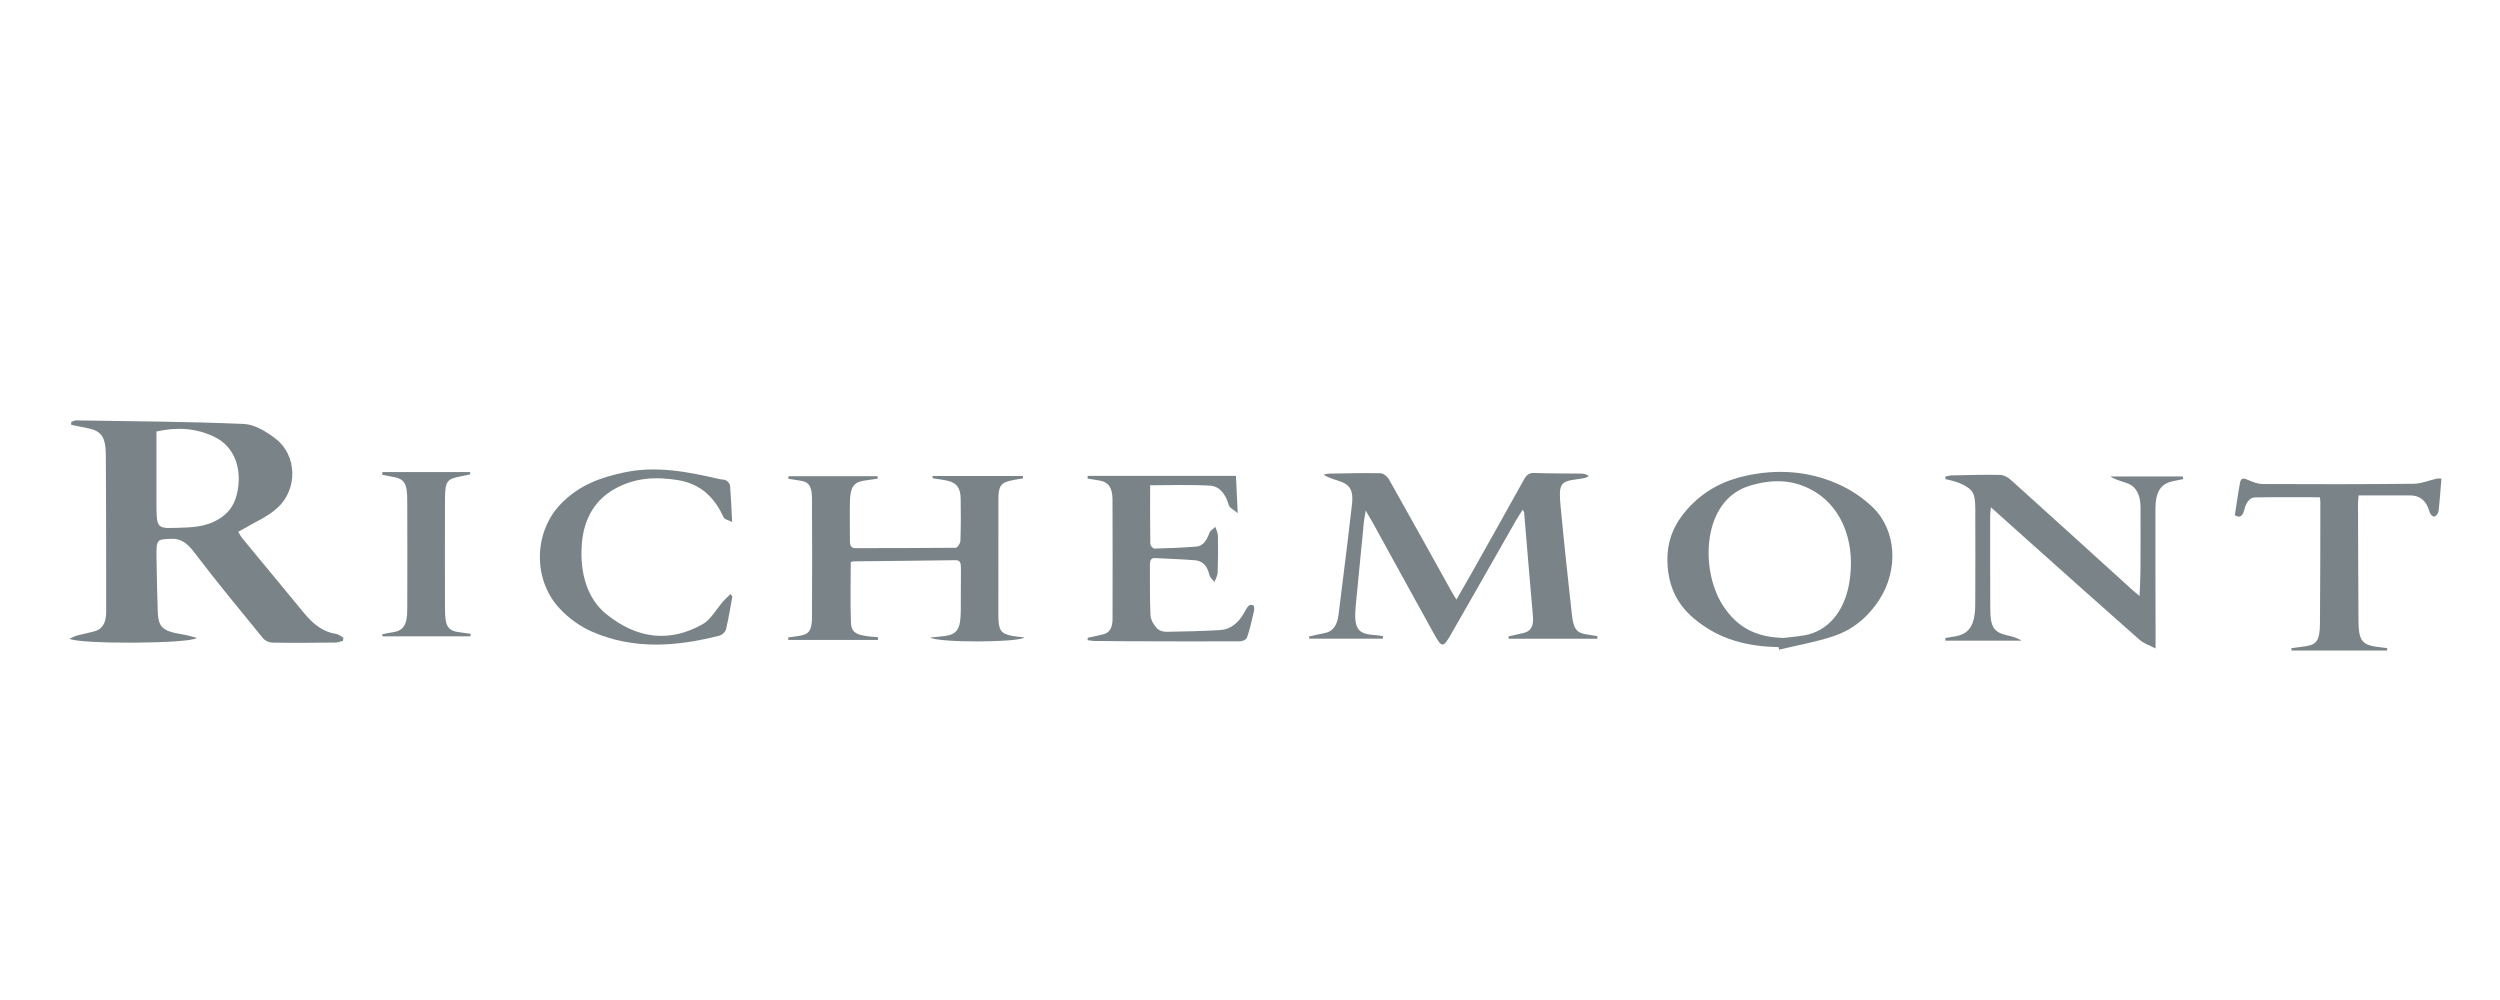 <?xml version="1.0" encoding="UTF-8" standalone="no"?>
<!DOCTYPE svg PUBLIC "-//W3C//DTD SVG 1.1//EN" "http://www.w3.org/Graphics/SVG/1.1/DTD/svg11.dtd">
<svg width="100%" height="100%" viewBox="0 0 250 100" version="1.1" xmlns="http://www.w3.org/2000/svg" xmlns:xlink="http://www.w3.org/1999/xlink" xml:space="preserve" xmlns:serif="http://www.serif.com/" style="fill-rule:evenodd;clip-rule:evenodd;stroke-linejoin:round;stroke-miterlimit:2;">
    <g>
        <g transform="matrix(1.085,0,0,1.53,6.95,-23.009)">
            <path d="M0,56.782C0.31,56.688 0.515,56.608 0.724,56.57C1.274,56.465 1.831,56.399 2.378,56.284C3.029,56.145 3.38,55.727 3.38,55.048C3.377,51.615 3.384,48.186 3.349,44.753C3.335,43.601 2.921,43.215 1.758,43.037C1.225,42.957 0.693,42.88 0.157,42.804C0.157,42.741 0.16,42.682 0.16,42.619C0.313,42.581 0.463,42.515 0.609,42.515C5.762,42.574 10.918,42.591 16.07,42.748C17.056,42.779 18.093,43.225 18.988,43.706C20.979,44.781 21.066,47.016 19.155,48.238C18.208,48.844 17.08,49.161 16.036,49.607C15.9,49.666 15.761,49.711 15.545,49.795C15.701,49.972 15.806,50.118 15.942,50.233C17.853,51.88 19.768,53.527 21.686,55.166C22.522,55.88 23.465,56.368 24.586,56.472C24.809,56.493 25.021,56.636 25.237,56.719C25.227,56.785 25.22,56.855 25.209,56.921C24.976,56.963 24.739,57.036 24.506,57.036C22.563,57.05 20.621,57.064 18.682,57.04C18.389,57.036 18.03,56.921 17.811,56.733C15.677,54.881 13.536,53.039 11.468,51.114C10.834,50.522 10.235,50.226 9.372,50.254C8.007,50.299 7.997,50.254 8.021,51.622C8.042,52.743 8.084,53.864 8.133,54.985C8.167,55.786 8.404,56.103 9.201,56.305C9.741,56.444 10.305,56.476 10.855,56.563C11.116,56.604 11.374,56.664 11.726,56.733C11.123,57.123 0.762,57.154 0,56.782ZM8.014,43.242L8.014,47.761C8.014,49.554 8.014,49.575 9.79,49.54C11.165,49.513 12.551,49.516 13.846,48.928C14.58,48.593 15.162,48.127 15.43,47.33C15.973,45.697 15.2,44.224 13.379,43.601C11.663,43.006 9.887,42.943 8.014,43.242Z" style="fill:rgb(14,30,37);fill-opacity:0.55;fill-rule:nonzero;"/>
        </g>
        <g transform="matrix(1.085,0,0,1.53,-17.719,-23.259)">
            <path d="M136.985,56.803C137.465,56.726 137.942,56.643 138.423,56.58C139.129,56.489 139.568,56.113 139.693,55.407C140.118,52.991 140.553,50.574 140.94,48.151C141.076,47.302 140.776,46.912 139.941,46.689C139.411,46.546 138.861,46.473 138.322,46.23C138.472,46.205 138.621,46.163 138.771,46.16C140.369,46.139 141.963,46.108 143.561,46.132C143.829,46.136 144.178,46.324 144.348,46.536C146.27,48.949 148.167,51.382 150.072,53.809C150.214,53.99 150.368,54.164 150.563,54.394C151.057,53.781 151.52,53.217 151.973,52.646C153.581,50.616 155.193,48.59 156.784,46.55C157.038,46.223 157.299,46.104 157.71,46.115C159.155,46.15 160.6,46.146 162.048,46.156C162.281,46.16 162.511,46.181 162.765,46.317C162.647,46.358 162.532,46.421 162.413,46.438C162.159,46.48 161.902,46.505 161.644,46.529C160.14,46.668 159.97,46.828 160.164,48.298C160.478,50.648 160.836,52.991 161.198,55.334C161.355,56.35 161.655,56.587 162.695,56.681C162.984,56.709 163.273,56.747 163.562,56.782C163.559,56.838 163.555,56.893 163.552,56.949L155.374,56.949C155.37,56.897 155.367,56.848 155.364,56.796C155.844,56.719 156.324,56.65 156.801,56.563C157.393,56.455 157.7,56.148 157.616,55.487C157.331,53.22 157.073,50.95 156.801,48.681C156.798,48.649 156.753,48.621 156.666,48.52C156.453,48.764 156.237,48.99 156.042,49.231C154.041,51.716 152.049,54.213 150.037,56.691C149.344,57.544 149.212,57.541 148.533,56.677C146.656,54.282 144.801,51.873 142.935,49.471C142.726,49.203 142.507,48.942 142.204,48.569C142.131,48.896 142.064,49.109 142.033,49.325C141.786,51.118 141.549,52.914 141.295,54.707C141.079,56.242 141.406,56.636 142.983,56.705C143.255,56.716 143.523,56.754 143.791,56.778C143.788,56.834 143.784,56.89 143.781,56.946L136.999,56.946C136.992,56.9 136.988,56.852 136.985,56.803Z" style="fill:rgb(14,30,37);fill-opacity:0.55;fill-rule:nonzero;"/>
        </g>
        <g transform="matrix(1.085,0,0,1.53,-8.457,-23.135)">
            <path d="M93.752,46.233L102.073,46.233C102.076,46.285 102.08,46.338 102.083,46.386C101.669,46.438 101.251,46.48 100.84,46.55C100.026,46.693 99.817,46.926 99.813,47.761C99.803,50.285 99.803,52.81 99.81,55.334C99.813,56.301 100.019,56.524 101.001,56.67C101.377,56.726 101.76,56.74 102.216,56.782C101.693,57.116 94.316,57.144 93.533,56.789C94.076,56.751 94.452,56.73 94.828,56.695C96.005,56.587 96.328,56.242 96.346,55.062C96.36,54.136 96.342,53.206 96.36,52.28C96.367,51.915 96.283,51.73 95.862,51.734C92.736,51.769 89.606,51.786 86.479,51.81C86.396,51.81 86.316,51.838 86.204,51.859C86.204,53.199 86.152,54.526 86.225,55.845C86.264,56.514 86.915,56.597 87.454,56.67C87.872,56.73 88.3,56.74 88.721,56.771C88.718,56.831 88.718,56.886 88.715,56.946L80.45,56.946C80.446,56.893 80.439,56.838 80.436,56.785C80.812,56.747 81.188,56.716 81.56,56.667C82.368,56.559 82.625,56.308 82.632,55.49C82.65,52.904 82.65,50.313 82.632,47.727C82.625,46.877 82.35,46.62 81.518,46.532C81.163,46.498 80.808,46.452 80.453,46.414C80.456,46.358 80.46,46.303 80.467,46.244L88.676,46.244C88.68,46.296 88.687,46.351 88.69,46.404C88.258,46.449 87.827,46.491 87.395,46.539C86.5,46.64 86.166,46.961 86.131,47.859C86.1,48.719 86.135,49.586 86.128,50.446C86.124,50.797 86.257,50.947 86.622,50.947C89.707,50.94 92.791,50.947 95.876,50.923C96.029,50.923 96.304,50.641 96.311,50.48C96.356,49.554 96.36,48.625 96.335,47.699C96.318,47.016 95.966,46.686 95.173,46.55C94.703,46.47 94.222,46.435 93.749,46.379C93.742,46.334 93.745,46.282 93.752,46.233Z" style="fill:rgb(14,30,37);fill-opacity:0.55;fill-rule:nonzero;"/>
        </g>
        <g transform="matrix(1.085,0,0,1.53,-19.969,-22.987)">
            <path d="M182.341,57.322C179.57,57.276 176.879,56.879 174.459,55.407C173.098,54.578 172.162,53.443 172.085,51.779C172.015,50.282 172.802,49.196 173.906,48.311C175.504,47.037 177.384,46.414 179.365,46.111C182.192,45.68 185.015,45.794 187.755,46.644C188.89,46.996 190.025,47.511 191.007,48.179C193.197,49.676 193.405,52.256 191.609,54.223C190.464,55.476 188.998,56.228 187.386,56.608C185.736,56.994 184.047,57.2 182.373,57.485C182.362,57.429 182.352,57.377 182.341,57.322ZM182.79,56.719C183.361,56.67 184.051,56.629 184.737,56.545C186.839,56.281 188.361,55.027 188.824,53.203C189.471,50.651 188.302,48.332 185.767,47.204C183.776,46.317 181.718,46.324 179.622,46.783C175.295,47.73 175.086,52.204 177.14,54.533C178.609,56.197 180.555,56.674 182.79,56.719Z" style="fill:rgb(14,30,37);fill-opacity:0.55;fill-rule:nonzero;"/>
        </g>
        <g transform="matrix(1.085,0,0,1.53,-23.773,-23.079)">
            <path d="M220.578,57.468C220,57.252 219.495,57.147 219.088,56.89C215.648,54.742 212.23,52.569 208.804,50.4C207.697,49.701 206.59,48.994 205.406,48.242C205.375,48.479 205.336,48.632 205.336,48.788C205.336,50.815 205.333,52.844 205.347,54.871C205.354,56.047 205.657,56.395 206.816,56.594C207.289,56.677 207.766,56.737 208.226,56.959L201.214,56.959C201.211,56.904 201.204,56.845 201.2,56.789C201.462,56.758 201.719,56.716 201.984,56.691C203.39,56.556 203.951,55.974 203.961,54.575C203.975,52.503 203.975,50.435 203.965,48.364C203.961,47.347 203.777,47.107 202.812,46.755C202.551,46.661 202.276,46.595 202.005,46.536C201.74,46.477 201.472,46.442 201.204,46.4C201.207,46.344 201.207,46.285 201.211,46.23C201.406,46.205 201.601,46.16 201.796,46.156C203.282,46.136 204.772,46.101 206.259,46.125C206.597,46.129 206.973,46.278 207.262,46.463C210.987,48.841 214.701,51.236 218.42,53.628C218.611,53.753 218.813,53.864 219.106,54.038C219.137,53.436 219.182,52.949 219.186,52.461C219.2,51.058 219.2,49.659 219.196,48.256C219.193,47.424 218.785,46.881 217.971,46.668C217.455,46.536 216.926,46.459 216.411,46.226L223.102,46.226C223.109,46.282 223.116,46.338 223.123,46.397C222.82,46.442 222.521,46.487 222.218,46.529C221.073,46.689 220.571,47.204 220.568,48.346C220.557,51.128 220.575,53.91 220.582,56.695C220.578,56.865 220.578,57.036 220.578,57.468Z" style="fill:rgb(14,30,37);fill-opacity:0.55;fill-rule:nonzero;"/>
        </g>
        <g transform="matrix(1.085,0,0,1.53,-13.207,-23.137)">
            <path d="M112.43,56.806C112.914,56.73 113.398,56.664 113.882,56.576C114.429,56.479 114.711,56.148 114.711,55.591C114.714,52.98 114.728,50.369 114.707,47.758C114.7,46.989 114.324,46.64 113.555,46.536C113.175,46.487 112.792,46.445 112.413,46.404C112.416,46.344 112.416,46.285 112.42,46.226L126.084,46.226C126.13,46.926 126.182,47.667 126.248,48.663C125.862,48.423 125.503,48.329 125.42,48.123C125.106,47.344 124.493,46.902 123.752,46.867C121.928,46.787 120.1,46.839 118.175,46.839C118.175,48.071 118.164,49.377 118.192,50.682C118.195,50.787 118.439,50.978 118.568,50.978C119.86,50.954 121.155,50.919 122.446,50.846C123.003,50.815 123.379,50.48 123.63,49.965C123.721,49.784 123.999,49.694 124.191,49.561C124.271,49.753 124.417,49.944 124.424,50.139C124.445,50.937 124.441,51.737 124.399,52.535C124.389,52.747 124.211,52.952 124.107,53.161C123.943,53.008 123.693,52.879 123.634,52.695C123.425,52.026 122.923,51.779 122.311,51.741C121.085,51.668 119.853,51.647 118.624,51.598C118.3,51.584 118.154,51.706 118.157,52.044C118.175,53.144 118.129,54.247 118.209,55.344C118.23,55.654 118.551,56.006 118.833,56.207C119.073,56.378 119.449,56.42 119.762,56.416C121.378,56.399 122.993,56.368 124.608,56.305C125.538,56.27 126.307,55.873 126.882,55.118C127,54.965 127.122,54.801 127.282,54.703C127.387,54.637 127.575,54.644 127.696,54.693C127.756,54.717 127.79,54.926 127.756,55.027C127.561,55.619 127.383,56.225 127.108,56.782C127.028,56.946 126.659,57.04 126.422,57.04C122.927,57.05 119.431,57.04 115.936,57.033C114.965,57.029 113.993,57.026 113.022,57.015C112.817,57.012 112.615,56.98 112.409,56.963C112.423,56.914 112.427,56.862 112.43,56.806Z" style="fill:rgb(14,30,37);fill-opacity:0.55;fill-rule:nonzero;"/>
        </g>
        <g transform="matrix(1.085,0,0,1.53,-2.942,-23.259)">
            <path d="M70.211,54.192C70.023,54.909 69.862,55.64 69.622,56.34C69.56,56.524 69.25,56.705 69.03,56.747C65.11,57.45 61.183,57.687 57.315,56.5C56.226,56.166 55.129,55.626 54.234,54.93C51.818,53.057 51.909,49.997 54.356,48.172C56.104,46.87 58.161,46.393 60.268,46.076C63.213,45.634 66.116,46.035 69.013,46.515C69.225,46.55 69.455,46.529 69.65,46.606C69.796,46.665 69.988,46.825 70.002,46.957C70.085,47.681 70.124,48.409 70.19,49.321C69.852,49.189 69.497,49.168 69.385,48.99C68.393,47.438 66.9,46.776 65.159,46.578C63.168,46.351 61.194,46.411 59.307,47.18C57.681,47.845 56.521,48.98 56.333,50.776C56.135,52.709 56.873,54.348 58.576,55.33C61.423,56.97 64.456,57.224 67.516,55.981C68.212,55.699 68.741,55.01 69.354,54.515C69.573,54.338 69.814,54.188 70.043,54.028C70.099,54.084 70.155,54.139 70.211,54.192Z" style="fill:rgb(14,30,37);fill-opacity:0.55;fill-rule:nonzero;"/>
        </g>
        <g transform="matrix(1.085,0,0,1.53,-27.11,-22.083)">
            <path d="M244.994,56.952L236.189,56.952C236.182,56.9 236.179,56.852 236.172,56.799C236.555,56.761 236.941,56.723 237.324,56.688C238.494,56.587 238.79,56.336 238.807,55.187C238.845,52.535 238.835,49.885 238.842,47.232C238.842,47.107 238.804,46.982 238.793,46.933C236.781,46.933 234.803,46.919 232.826,46.943C232.328,46.95 232.004,47.274 231.834,47.744C231.701,48.11 231.489,48.339 230.963,48.106C231.117,47.413 231.249,46.703 231.433,46.007C231.527,45.645 231.785,45.683 232.105,45.78C232.568,45.923 233.059,46.066 233.54,46.069C238.177,46.087 242.811,46.087 247.448,46.052C248.162,46.045 248.872,45.829 249.586,45.714C249.704,45.697 249.829,45.711 250.003,45.711C249.916,46.456 249.85,47.156 249.735,47.848C249.711,47.988 249.499,48.176 249.356,48.197C249.224,48.214 248.983,48.068 248.931,47.935C248.597,47.072 247.922,46.811 247.083,46.811C245.533,46.808 243.984,46.811 242.369,46.811C242.351,46.982 242.316,47.166 242.316,47.351C242.327,49.916 242.334,52.482 242.358,55.048C242.369,56.228 242.678,56.549 243.873,56.691C244.249,56.737 244.628,56.758 245.004,56.792C245.001,56.841 244.997,56.897 244.994,56.952Z" style="fill:rgb(14,30,37);fill-opacity:0.55;fill-rule:nonzero;"/>
        </g>
        <g transform="matrix(1.085,0,0,1.53,2.216,-23.508)">
            <path d="M33.199,46.219L41.283,46.219C41.29,46.268 41.301,46.317 41.307,46.365C40.977,46.414 40.646,46.47 40.315,46.515C39.156,46.672 38.978,46.839 38.971,47.981C38.958,50.376 38.958,52.771 38.971,55.166C38.978,56.361 39.243,56.608 40.462,56.705C40.75,56.73 41.043,56.761 41.332,56.789C41.328,56.845 41.328,56.9 41.325,56.956L33.206,56.956C33.199,56.911 33.189,56.865 33.182,56.82C33.495,56.778 33.808,56.726 34.122,56.695C35.135,56.59 35.49,56.225 35.493,55.201C35.504,52.827 35.504,50.453 35.493,48.082C35.49,46.926 35.229,46.651 34.073,46.519C33.777,46.484 33.481,46.438 33.189,46.397C33.192,46.334 33.196,46.275 33.199,46.219Z" style="fill:rgb(14,30,37);fill-opacity:0.55;fill-rule:nonzero;"/>
        </g>
    </g>
</svg>
